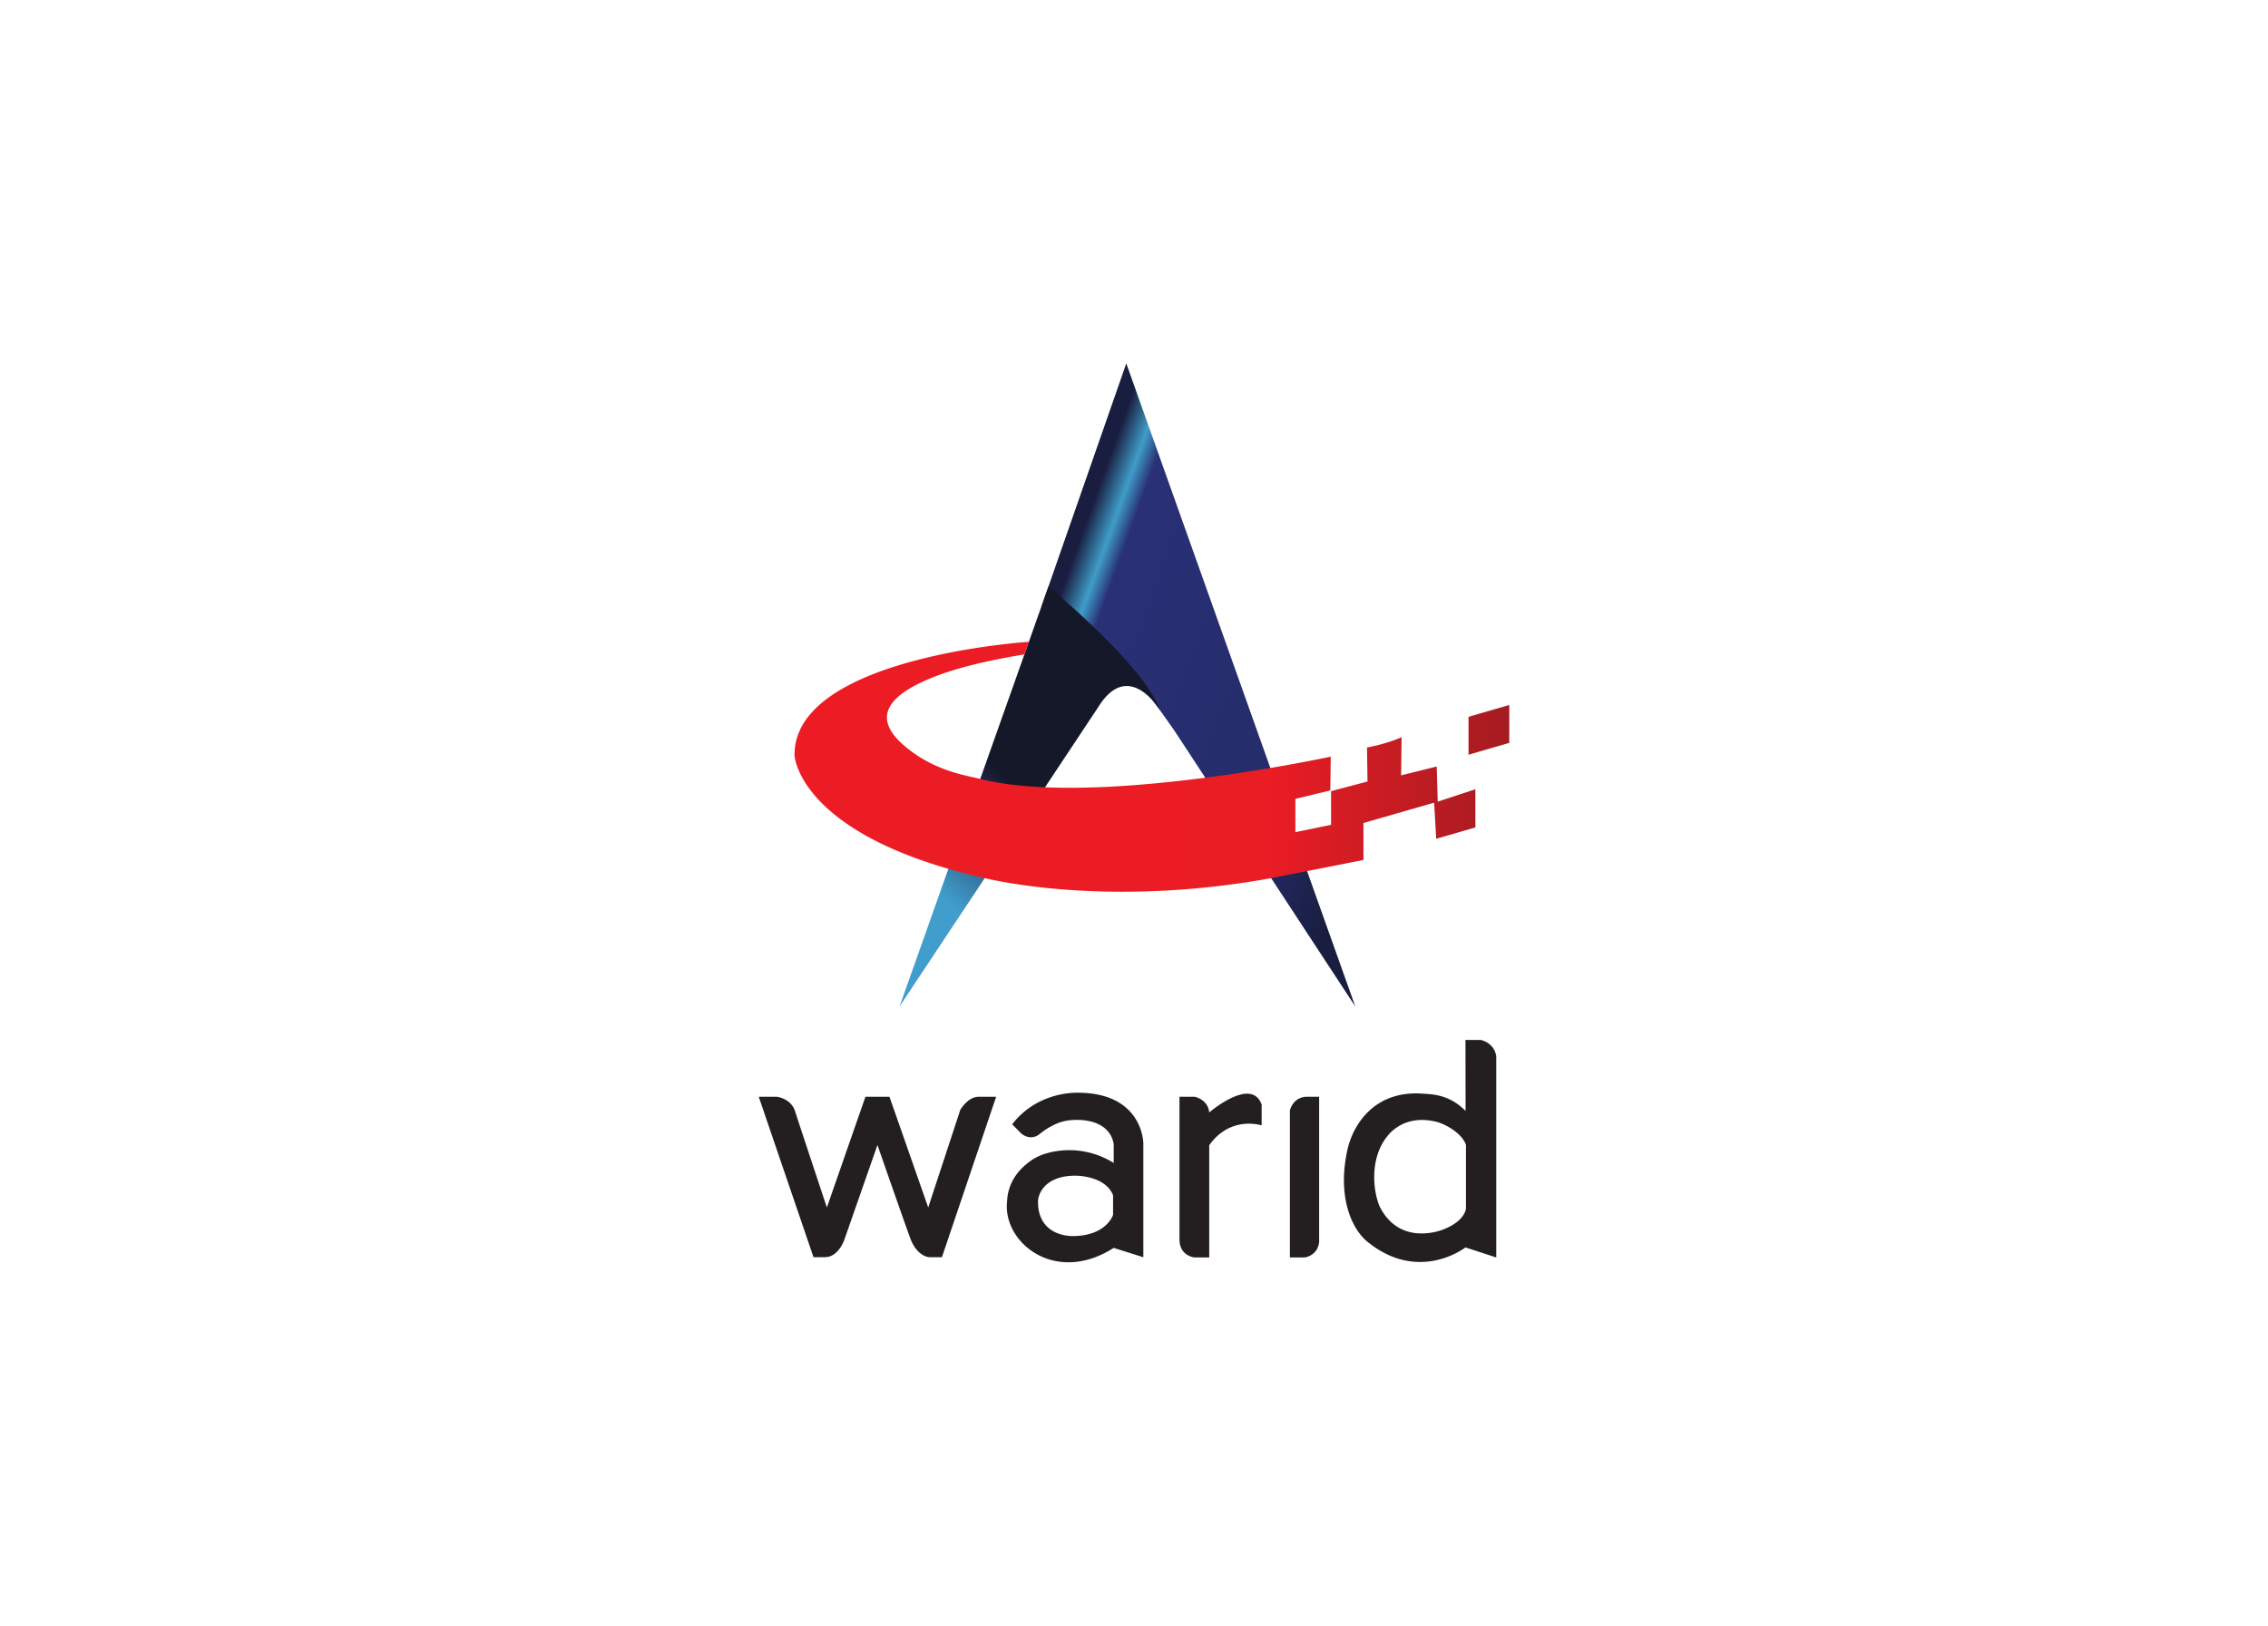 <svg xmlns="http://www.w3.org/2000/svg" width="60" height="43" fill="none" viewBox="0 0 60 43">
  <g clip-path="url(#a)">
    <path fill="url(#b)" d="M27.554 16.04c1.273-.123 3.575 3.377 3.575 3.377l4.725 7.204-6.058-17.009-2.242 6.427Z"/>
    <path fill="url(#c)" d="m23.798 26.621 5.244-7.9c.814-1.337 1.65.071 1.65.071-.418-1.198-2.955-3.277-2.955-3.277L23.798 26.62Z"/>
    <path fill="url(#d)" d="M21.018 19.962c0 .137.243 2.183 5.033 3.265.19.042 3.247.788 7.577 0a589.17 589.17 0 0 0 2.442-.481v-.977l1.87-.538.055.955 1.036-.3v-1.01l-.996.328-.027-.93-.942.234.013-1.01s-.336.164-.915.273l.013.9-.964.255v.89l-.944.195v-.88l.924-.224.012-.894s-6.257 1.355-9.272.59c-.323-.081-1.044-.184-1.738-.668-.736-.515-1.204-1.173.04-1.818.54-.28 1.369-.563 2.866-.808l.118-.333s-6.2.394-6.2 2.986ZM38.85 18.96v1.003l1.078-.314v-1.002l-1.078.313Z"/>
    <mask id="e" width="60" height="43" x="0" y="0" maskUnits="userSpaceOnUse" style="mask-type:luminance">
      <path fill="#fff" d="M0 0h60v43H0V0Z"/>
    </mask>
    <g mask="url(#e)">
      <path fill="#231F20" d="M20.073 29.01h.48s.388.042.489.408c.018.068.833 2.52.833 2.52l1.02-2.928h.636l1.025 2.928.848-2.58s.197-.348.484-.348h.465l-1.434 4.243h-.328s-.288 0-.48-.425c-.058-.129-.898-2.543-.898-2.543l-.869 2.487s-.151.48-.52.48h-.303l-1.448-4.242Zm8.377 2.087c-.808 0-.99.484-.99.69 0 .75.586.907.916.907.895 0 1.07-.56 1.07-.56v-.518c-.189-.485-.875-.519-.996-.519Zm-.002-2.194c1.799-.03 1.799 1.341 1.799 1.341v3.01l-.784-.247c-1.552.99-2.93-.143-2.822-1.212.007-.07-.006-.568.494-.988.143-.12.354-.292.843-.363a2.21 2.21 0 0 1 1.485.317v-.502c-.127-.7-1.005-.675-1.313-.603-.308.071-.59.292-.631.327-.257.22-.5 0-.5 0l-.242-.245c.606-.783 1.477-.831 1.67-.834Zm2.755.107h.404s.35.067.383.415c0 0 1.118-.962 1.387-.208v.55s-.821-.273-1.387.525v2.968h-.383s-.404-.027-.404-.485V29.01Zm3.695 0h-.316s-.344-.028-.458.36v3.89h.387s.34-.034.387-.403V29.01Zm3.097.661c-.798-.194-1.195.261-1.283.369-.545.665-.34 1.625-.202 1.893.505.972 1.491.656 1.656.593.616-.235.616-.573.616-.573v-1.668c-.1-.307-.542-.554-.787-.614Zm.774-2.163h.41s.35.068.404.43v5.322l-.814-.266s-1.219.955-2.582-.14c-.478-.385-.807-1.29-.535-2.467.144-.621.697-1.565 2.01-1.458.194.016.666.005 1.11.456l-.003-1.877Z"/>
    </g>
  </g>
  <defs>
    <linearGradient id="b" x1="27.454" x2="38.23" y1="16.135" y2="20.005" gradientUnits="userSpaceOnUse">
      <stop stop-color="#191D40"/>
      <stop offset=".036" stop-color="#191D40"/>
      <stop offset=".097" stop-color="#3F9DC8"/>
      <stop offset=".14" stop-color="#293076"/>
      <stop offset=".164" stop-color="#293076"/>
      <stop offset=".661" stop-color="#252C69"/>
      <stop offset=".879" stop-color="#191D3F"/>
      <stop offset="1" stop-color="#191D3F"/>
    </linearGradient>
    <linearGradient id="c" x1="22.258" x2="29.494" y1="25.264" y2="17.052" gradientUnits="userSpaceOnUse">
      <stop stop-color="#419ECC"/>
      <stop offset=".267" stop-color="#419ECC"/>
      <stop offset=".527" stop-color="#1F2954"/>
      <stop offset=".587" stop-color="#151828"/>
      <stop offset=".618" stop-color="#151828"/>
      <stop offset="1" stop-color="#151828"/>
    </linearGradient>
    <linearGradient id="d" x1="21.018" x2="39.927" y1="20.281" y2="20.281" gradientUnits="userSpaceOnUse">
      <stop stop-color="#ED1C24"/>
      <stop offset=".667" stop-color="#EA1C24"/>
      <stop offset="1" stop-color="#A41C21"/>
    </linearGradient>
    <clipPath id="a">
      <path fill="#fff" d="M0 0h60v43H0z"/>
    </clipPath>
  </defs>
</svg>
